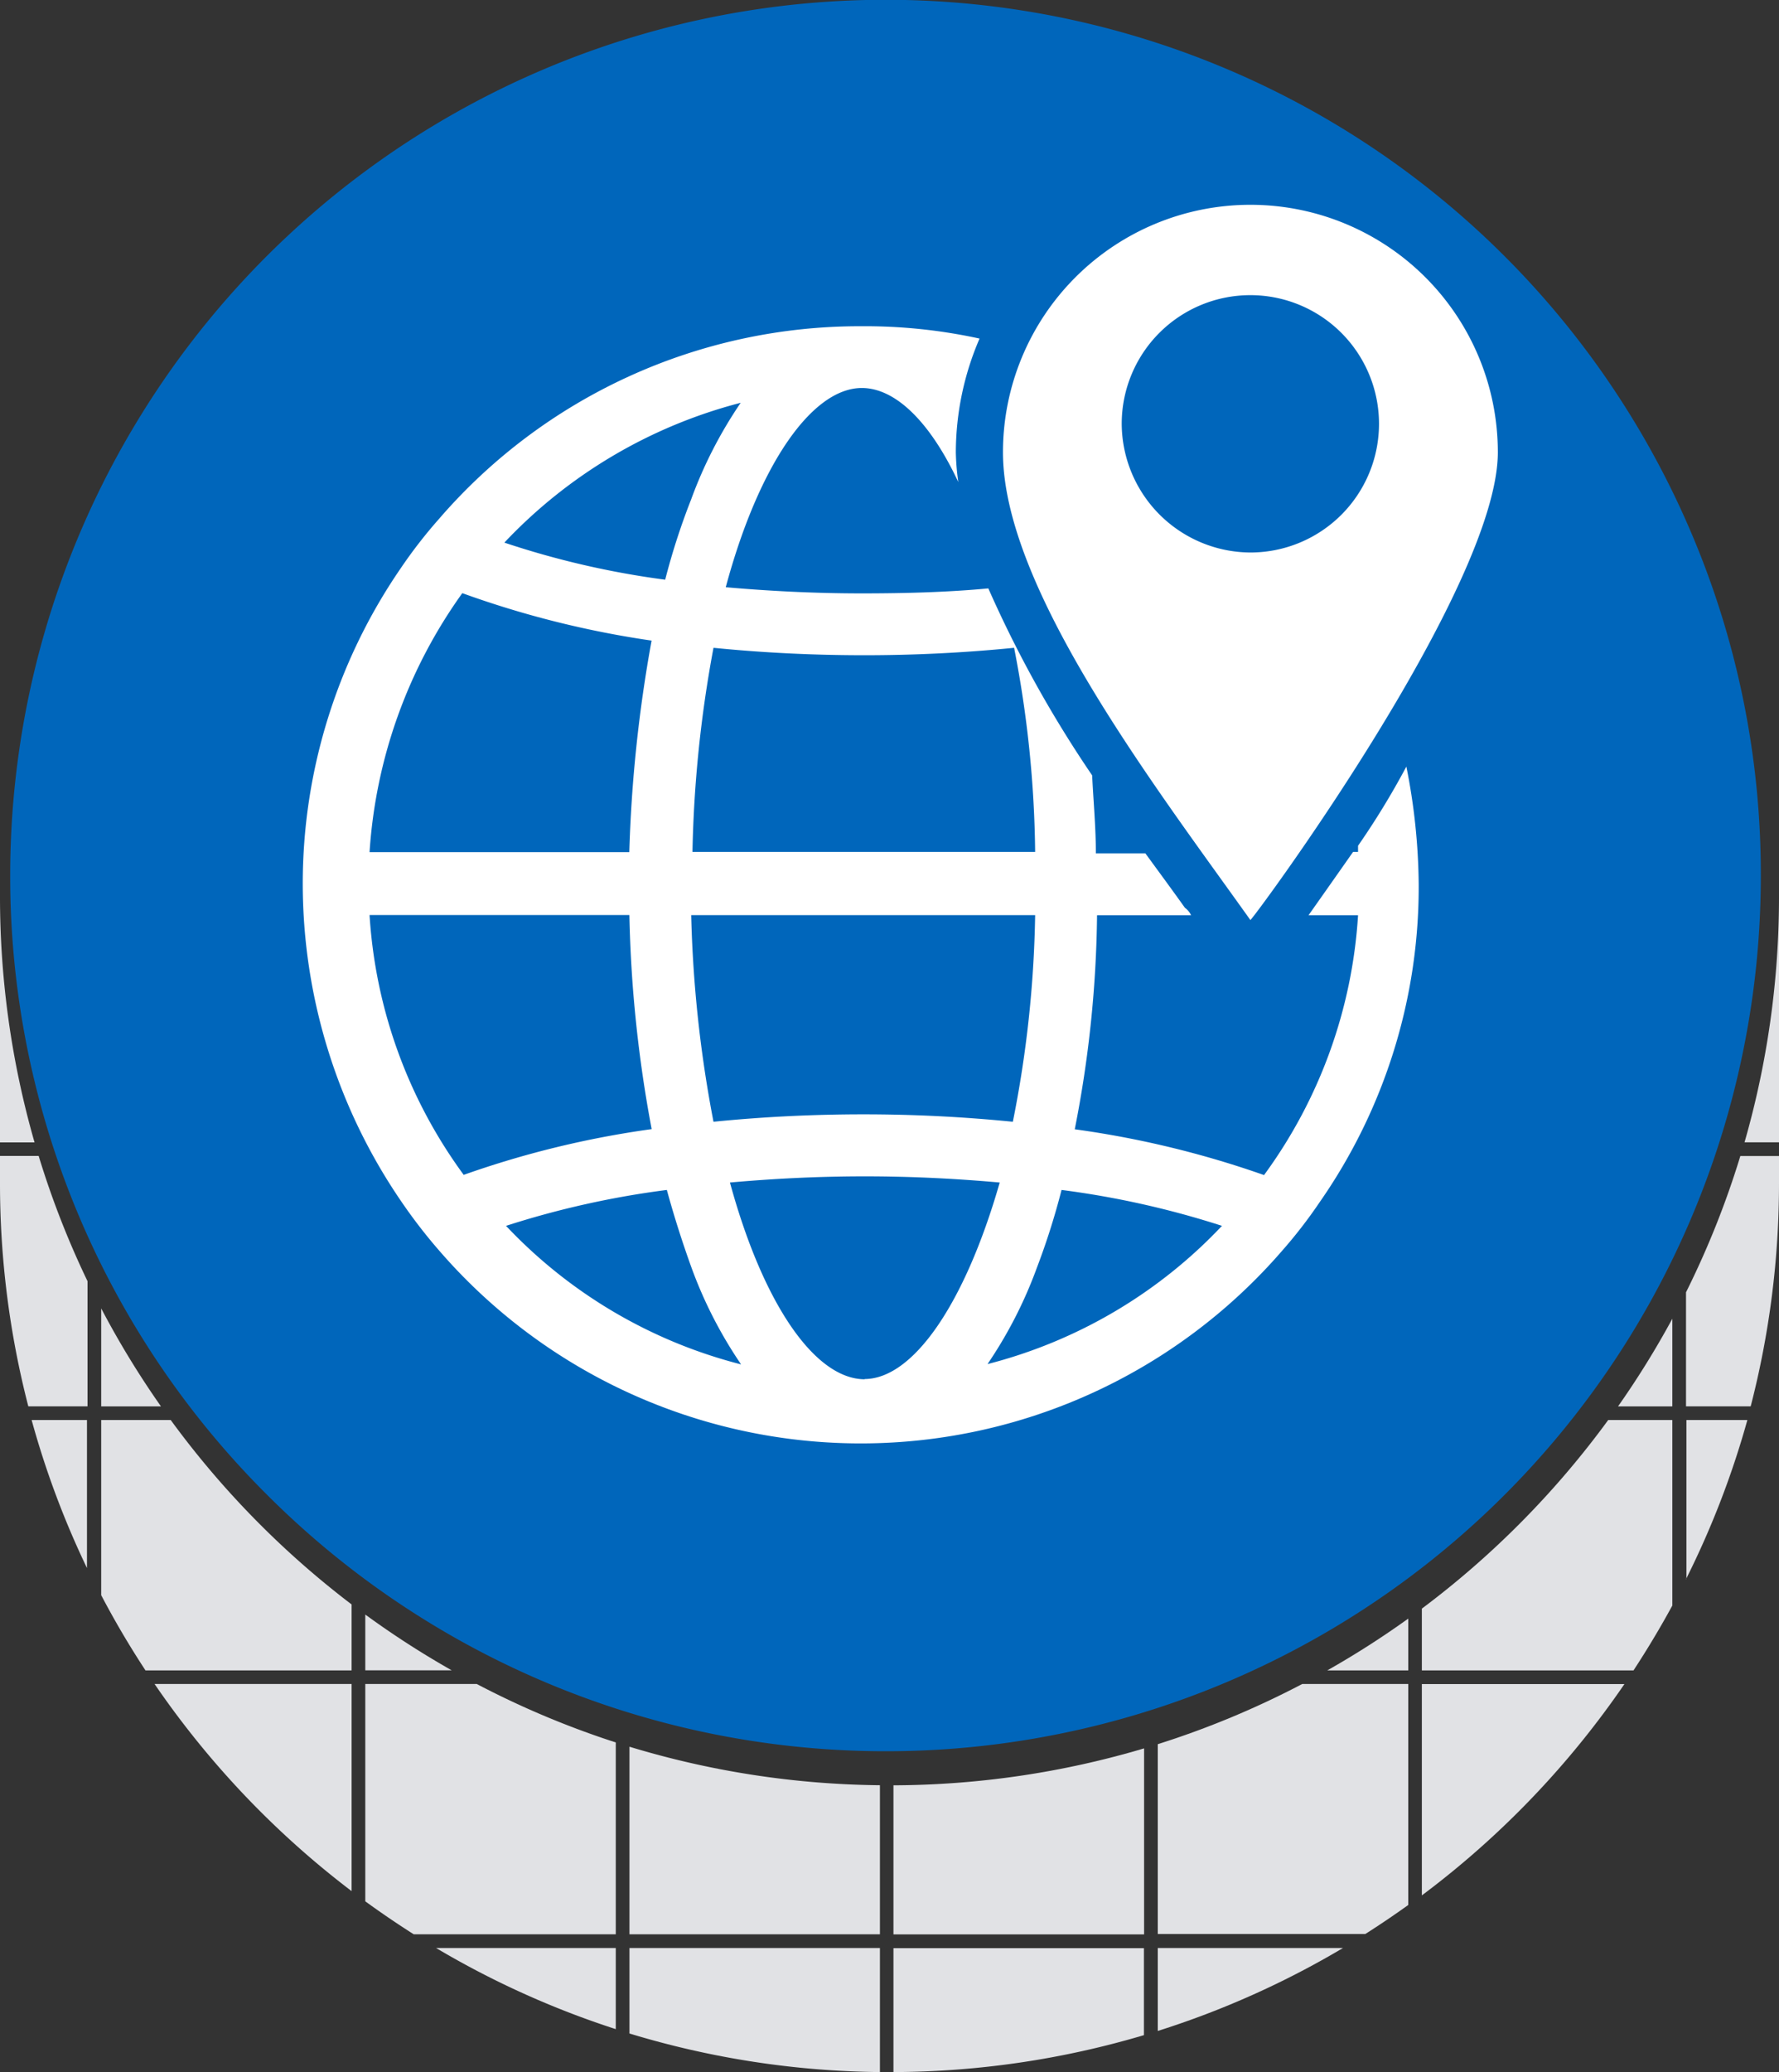 <svg id="Layer_1" data-name="Layer 1" xmlns="http://www.w3.org/2000/svg" viewBox="0 0 225 262"><rect x="0" y="0" width="225" height="262" fill="#333333" stroke="none"/><defs><style>.cls-1{fill:#e1e2e5;}.cls-2{fill:#06b;}.cls-3{fill:#fff;}</style></defs><title>product-icon-minfraud</title><path class="cls-1" d="M213.24,199.67A111.56,111.56,0,0,0,221,179.55h-7.71v20.12Z"/><path class="cls-1" d="M146.43,256.8a111.94,111.94,0,0,0,23.43-10.49H146.43V256.8Z"/><path class="cls-1" d="M113,244.59H144.7V221.07A112.55,112.55,0,0,1,113,225.74v18.85Z"/><path class="cls-1" d="M79.61,246.31v10.81A112.5,112.5,0,0,0,111.29,262V246.31H79.61Z"/><path class="cls-1" d="M44.47,211.21v-8.34a113.09,113.09,0,0,1-22.88-23.32H12.8V201.7q2.57,4.9,5.6,9.51H44.47Z"/><path class="cls-1" d="M19.55,212.93a113.07,113.07,0,0,0,24.92,26.19V212.93H19.55Z"/><path class="cls-1" d="M55.15,246.31a112,112,0,0,0,22.73,10.26V246.31H55.15Z"/><path class="cls-1" d="M179.83,203.4v7.81H206.6q2.62-4,4.91-8.2V179.55h-8.11A113.09,113.09,0,0,1,179.83,203.4Z"/><path class="cls-1" d="M79.61,220.86v23.72h31.68V225.73A112.5,112.5,0,0,1,79.61,220.86Z"/><path class="cls-1" d="M213.24,163.4v14.42h8.18A112.52,112.52,0,0,0,225,149.6v-3.43h-4.89A111.6,111.6,0,0,1,213.24,163.4Z"/><path class="cls-1" d="M178.11,212.93H164.7a111.83,111.83,0,0,1-18.27,7.61v24h26.25q2.77-1.76,5.43-3.67v-28Z"/><path class="cls-1" d="M11.07,162a111.59,111.59,0,0,1-6.18-15.84H0v3.43a112.52,112.52,0,0,0,3.58,28.23h7.49V162Z"/><path class="cls-1" d="M179.83,239.66a113.08,113.08,0,0,0,25.62-26.72H179.83v26.72Z"/><path class="cls-1" d="M178.11,211.21v-6.55a112.6,112.6,0,0,1-10.24,6.55h10.24Z"/><path class="cls-1" d="M12.8,177.83h7.56a112.38,112.38,0,0,1-7.56-12.39v12.39Z"/><path class="cls-1" d="M0,113.57H0s0,20.93,0,30.88H4.37A112.37,112.37,0,0,1,0,113.57Z"/><path class="cls-1" d="M46.2,204.15v7.05H57.13A112.61,112.61,0,0,1,46.2,204.15Z"/><path class="cls-1" d="M60.3,212.93H46.2v27.48q3,2.18,6.13,4.17H77.88V220.32A111.84,111.84,0,0,1,60.3,212.93Z"/><path class="cls-1" d="M4,179.55a111.56,111.56,0,0,0,7,18.72V179.55H4Z"/><path class="cls-1" d="M225,113.66h0a112.37,112.37,0,0,1-4.36,30.78H225V113.66Z"/><path class="cls-1" d="M113,246.31V262a112.56,112.56,0,0,0,31.68-4.67v-11H113Z"/><path class="cls-1" d="M211.51,166.74a112.41,112.41,0,0,1-6.87,11.09h6.87V166.74Z"/><path class="cls-2" d="M33.71,188.94a110.29,110.29,0,0,1-32.42-78c0-.08,0-0.15,0-0.23A110.72,110.72,0,0,1,214,67.6a110,110,0,0,1,8.7,43.08c0,0.11,0,.22,0,0.33A110.66,110.66,0,0,1,33.71,188.94Z"/><g id="GEOIP_DB" data-name="GEOIP DB"><path class="cls-3" d="M171.76,106.94v0.78h-0.63q-3.29,4.69-5.63,8h6.26a62,62,0,0,1-11.89,32.86,122,122,0,0,0-23.94-5.79,146.6,146.6,0,0,0,2.82-27.07h11.89a2.47,2.47,0,0,0-.78-0.94c-1.56-2.19-3.29-4.54-5-6.88h-6.26c0-3.29-.31-6.57-0.47-9.86A148.69,148.69,0,0,1,125,74.4c-5,.47-10.33.63-16,0.63-6.1,0-11.89-.31-17.21-0.78C96,58.6,102.76,49.06,109,49.06c4.22,0,8.61,4.22,12.2,11.89a30.38,30.38,0,0,1-.31-3.75,36.42,36.42,0,0,1,3-14.39,68,68,0,0,0-15-1.56A70.27,70.27,0,0,0,55.5,65.64a61,61,0,0,0-4.85,6.26,70.42,70.42,0,0,0-12.36,39.9A71.17,71.17,0,0,0,50.81,152a66.31,66.31,0,0,0,4.85,6.26,70.48,70.48,0,0,0,106.4,0,61,61,0,0,0,4.85-6.26,69.64,69.64,0,0,0,12.52-40.21,78.54,78.54,0,0,0-1.56-14.86A99.8,99.8,0,0,1,171.76,106.94ZM109.33,82.85c6.26,0,12.67-.31,18.93-0.94a140.85,140.85,0,0,1,2.66,25.81H87.58a156,156,0,0,1,2.66-25.81C96.5,82.54,102.91,82.85,109.33,82.85Zm21.59,32.86a143.71,143.71,0,0,1-2.82,26.13,189.41,189.41,0,0,0-18.93-.94c-6.26,0-12.67.31-18.93,0.94a157.21,157.21,0,0,1-2.82-26.13h43.5ZM93.68,50.93a55.39,55.39,0,0,0-6.26,12.2,86.15,86.15,0,0,0-3.29,10.17,109.15,109.15,0,0,1-20.34-4.69A62.63,62.63,0,0,1,93.68,50.93ZM58.47,75A121.71,121.71,0,0,0,82.41,81a177.56,177.56,0,0,0-2.82,26.75H46.74A63.15,63.15,0,0,1,58.47,75Zm0.16,73.53A62,62,0,0,1,46.74,115.7H79.6a163.21,163.21,0,0,0,2.82,27.07A120.36,120.36,0,0,0,58.63,148.56ZM64,155a113.19,113.19,0,0,1,20.34-4.54c0.94,3.44,2,6.73,3.13,9.86a55.39,55.39,0,0,0,6.26,12.2A61.88,61.88,0,0,1,64,155Zm45.38,19.4c-6.26,0-12.83-9.39-17.06-24.88,5.32-.47,11-0.78,17.06-0.78s11.74,0.31,17.06.78C122,165,115.43,174.37,109.33,174.37Zm15.49-1.88a55.39,55.39,0,0,0,6.26-12.2,90.77,90.77,0,0,0,3.13-9.86A113.19,113.19,0,0,1,154.55,155,61.88,61.88,0,0,1,124.82,172.5Z"/><path class="cls-3" d="M189.44,57.19a31.29,31.29,0,0,0-62.59,0c0,17.21,19.25,42.24,31.29,59.14C158.3,116.49,189.44,74.4,189.44,57.19Zm-47.57-3.6a16.27,16.27,0,1,1,16.27,16.27A16.36,16.36,0,0,1,141.87,53.59Z"/></g></svg>